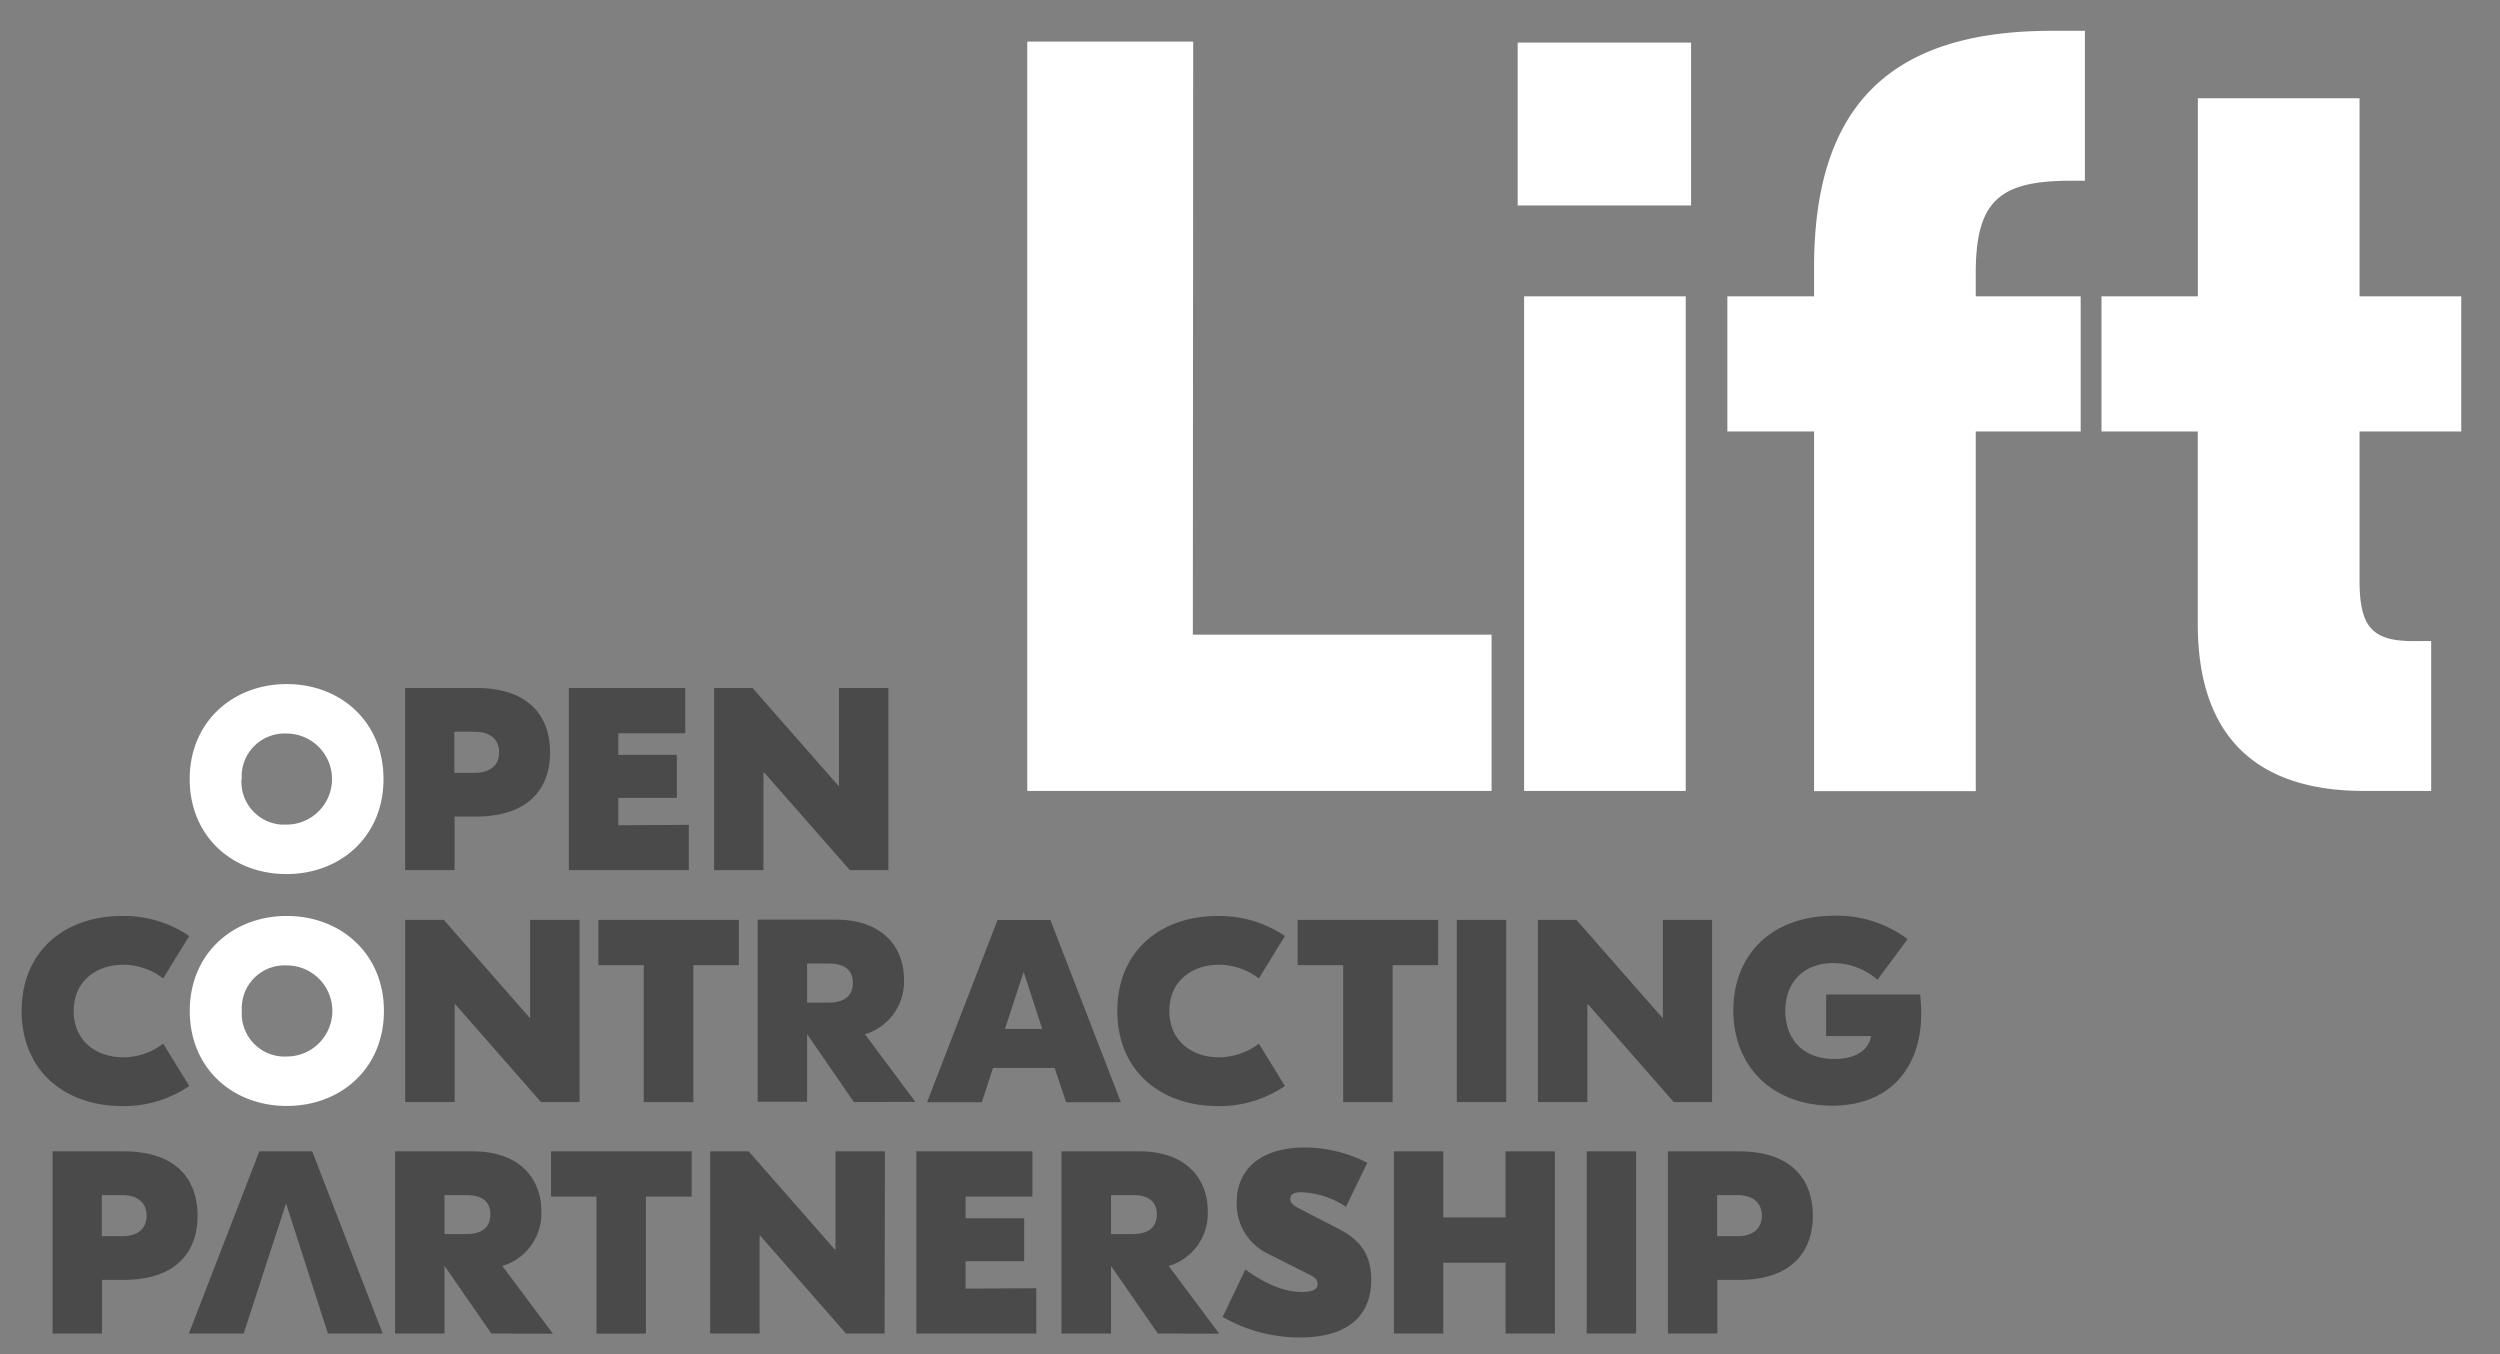 <svg id="Layer_1" data-name="Layer 1" xmlns="http://www.w3.org/2000/svg" viewBox="0 0 365.05 197.73"><rect x="0" y="0" width="365.05" height="197.73" fill="#808080" stroke="none"/><g id="ART"><path d="M174.18 92.67h43.62v22.82H150V6.07h24.23zM246.93 30h-25.32V6.22h25.32zm-24.38 13.27h23.6v72.22h-23.6zm65.95-3.44v3.44h15.32V63H288.5v52.52h-23.61V63h-12.66V43.27h12.66v-4.22c0-23.92 11.41-34.55 34.71-34.55h4.84v21.89h-2c-10.35 0-13.94 2.81-13.94 13.44zM344.54 63v21.7c0 6.72 1.72 8.91 7.81 8.91H355v21.88h-9.85c-14.69 0-24.23-7-24.23-24.38V63h-14.06V43.27h14.07V14.35h23.61v28.92h14.85V63zM56 113.76c0 8.36-6.27 13.87-14.17 13.87s-14.13-5.51-14.13-13.87S34 99.89 41.87 99.89 56 105.4 56 113.76zm-20.74 0a6.27 6.27 0 005.85 6.65h.72a6.65 6.65 0 000-13.3 6.27 6.27 0 00-6.54 6v.68z" fill="#fff"/><path d="M80.32 109.85c0 5.35-3.19 9.38-10.79 9.38h-3.15v7.83h-7.22v-26.6h10.37c7.6 0 10.79 4.03 10.79 9.39zm-7.44 0c0-2-1.45-3-3.54-3h-3v6h3c2.09 0 3.54-.99 3.54-3zm27.7 10.6v6.61H83.06v-26.6h17v6.61h-9.78v3.16h8.55v6.27h-8.55v4zm29.14 6.61h-5.62l-12.54-14.29h-.08v14.29h-7.21v-26.6h5.62l12.54 14.29h.07v-14.29h7.22zM3.16 147.62c0-8.82 6.39-13.87 14.63-13.87a16.92 16.92 0 019.84 2.93l-3.8 6.19a9.64 9.64 0 00-5.81-2c-3.91 0-7.26 2.35-7.26 6.76s3.35 6.76 7.26 6.76a9.64 9.64 0 005.81-2l3.8 6.19a16.92 16.92 0 01-9.84 2.93c-8.24-.02-14.63-5.08-14.63-13.89z" fill="#4a4a4a"/><path d="M56.06 147.62c0 8.36-6.27 13.87-14.18 13.87S27.71 156 27.71 147.62s6.29-13.87 14.17-13.87 14.18 5.51 14.18 13.87zm-20.75 0a6.27 6.27 0 005.85 6.65h.72a6.65 6.65 0 000-13.3 6.25 6.25 0 00-6.57 5.93 4.33 4.33 0 000 .72z" fill="#fff"/><path d="M84.63 160.92H79l-12.53-14.29h-.08v14.29h-7.22v-26.6h5.63l12.54 14.29h.07v-14.29h7.22zm23.26-19.99h-6.65v20H94v-20h-6.63v-6.61h20.52zm16.79 19.99l-6.83-9.92v9.88h-7.22v-26.6H122c7 0 10 4.14 10 8.74a8 8 0 01-5.7 8l7.37 9.88zm-6.83-20.22v5.7H121c2.2 0 3.53-.91 3.53-2.88s-1.33-2.82-3.53-2.82zM154 155.94h-9l-1.63 5h-8l10.29-26.6h7.72l10.29 26.6h-8zm-1.82-5.7l-2.7-8.32-2.74 8.32zm10.97-2.62c0-8.82 6.39-13.87 14.63-13.87a16.92 16.92 0 019.84 2.93l-3.8 6.19a9.64 9.64 0 00-5.81-2c-3.91 0-7.26 2.35-7.26 6.76s3.35 6.76 7.26 6.76a9.64 9.64 0 005.81-2l3.8 6.19a16.92 16.92 0 01-9.84 2.93c-8.24-.02-14.63-5.08-14.63-13.89zm46.85-6.69h-6.65v20h-7.22v-20h-6.65v-6.61H210zm9.94 19.99h-7.22v-26.6h7.22zm30.06 0h-5.6l-12.53-14.29h-.08v14.29h-7.22v-26.6h5.62l12.54 14.29h.08v-14.29H250zM280.54 148c0 7.79-4.48 13.45-13 13.45-8.67 0-14.44-5.66-14.44-13.91 0-7.9 5.32-13.83 14.81-13.83a17.26 17.26 0 0110.64 3.42l-4.4 5.93a9.89 9.89 0 00-6.46-2.43c-4.37 0-7 2.85-7 7 0 3.87 2.35 7 7.18 7 3.42 0 5.05-1.52 5.35-3.34h-6.57v-6.08h13.72a24 24 0 01.17 2.79zM28.85 177.51c0 5.35-3.19 9.38-10.79 9.38H14.9v7.83H7.68v-26.6h10.38c7.6 0 10.79 4.03 10.79 9.39zm-7.45 0c0-2-1.44-3-3.53-3h-3v6h3c2.13 0 3.53-.99 3.53-3zm20.37-1.79l-6.19 19h-8l10.29-26.6h7.72l10.29 26.6h-8zm29.98 19l-6.84-9.88v9.88h-7.22v-26.6h11.36c7 0 10 4.14 10 8.74a8 8 0 01-5.7 8l7.38 9.88zm-6.84-20.21v5.69h3.16c2.2 0 3.53-.91 3.53-2.88s-1.33-2.81-3.53-2.81zm36.09.22h-6.68v20H87.1v-20h-6.64v-6.61H101zm28.17 19.99h-5.63L111 180.43h-.08v14.29h-7.22v-26.6h5.62l12.54 14.29h.14v-14.29h7.22zm22.15-6.61v6.61h-17.51v-26.6h16.94v6.61H141v3.16h8.55v6.27H141v4zm17.75 6.61l-6.84-9.88v9.88H155v-26.6h11.36c7 0 10 4.14 10 8.74a8 8 0 01-5.7 8l7.37 9.88zm-6.84-20.21v5.69h3.15c2.21 0 3.54-.91 3.54-2.88s-1.33-2.81-3.54-2.81zm37.43-4.72l-3.12 6.43a12.6 12.6 0 00-6.5-2.13c-1.14 0-1.63.3-1.63 1 0 .49.3.87 1.41 1.44l5.47 2.81c2.81 1.44 4.94 3.34 4.94 7.52 0 5.47-3.65 8.44-10.45 8.44a22.64 22.64 0 01-11.25-3l3.31-6.92c3.15 2.24 5.73 3.27 8.32 3.27 1.4 0 2.24-.3 2.24-1.18 0-.64-.46-1-1.29-1.4l-5.82-2.93a8.06 8.06 0 01-4.71-7.52c0-4.75 3.31-8.06 10-8.06a20.07 20.07 0 019.08 2.23zm27.39-1.67v26.6h-7.21v-10.34h-9.09v10.34h-7.21v-26.6h7.21v9.65h9.09v-9.65zm11.86 26.6h-7.22v-26.6h7.22zm25.8-17.21c0 5.35-3.19 9.38-10.79 9.38h-3.15v7.83h-7.22v-26.6h10.37c7.6 0 10.79 4.03 10.79 9.39zm-7.45 0c0-2-1.44-3-3.53-3h-3v6h3c2.09 0 3.53-1 3.53-3z" fill="#4a4a4a"/></g></svg>